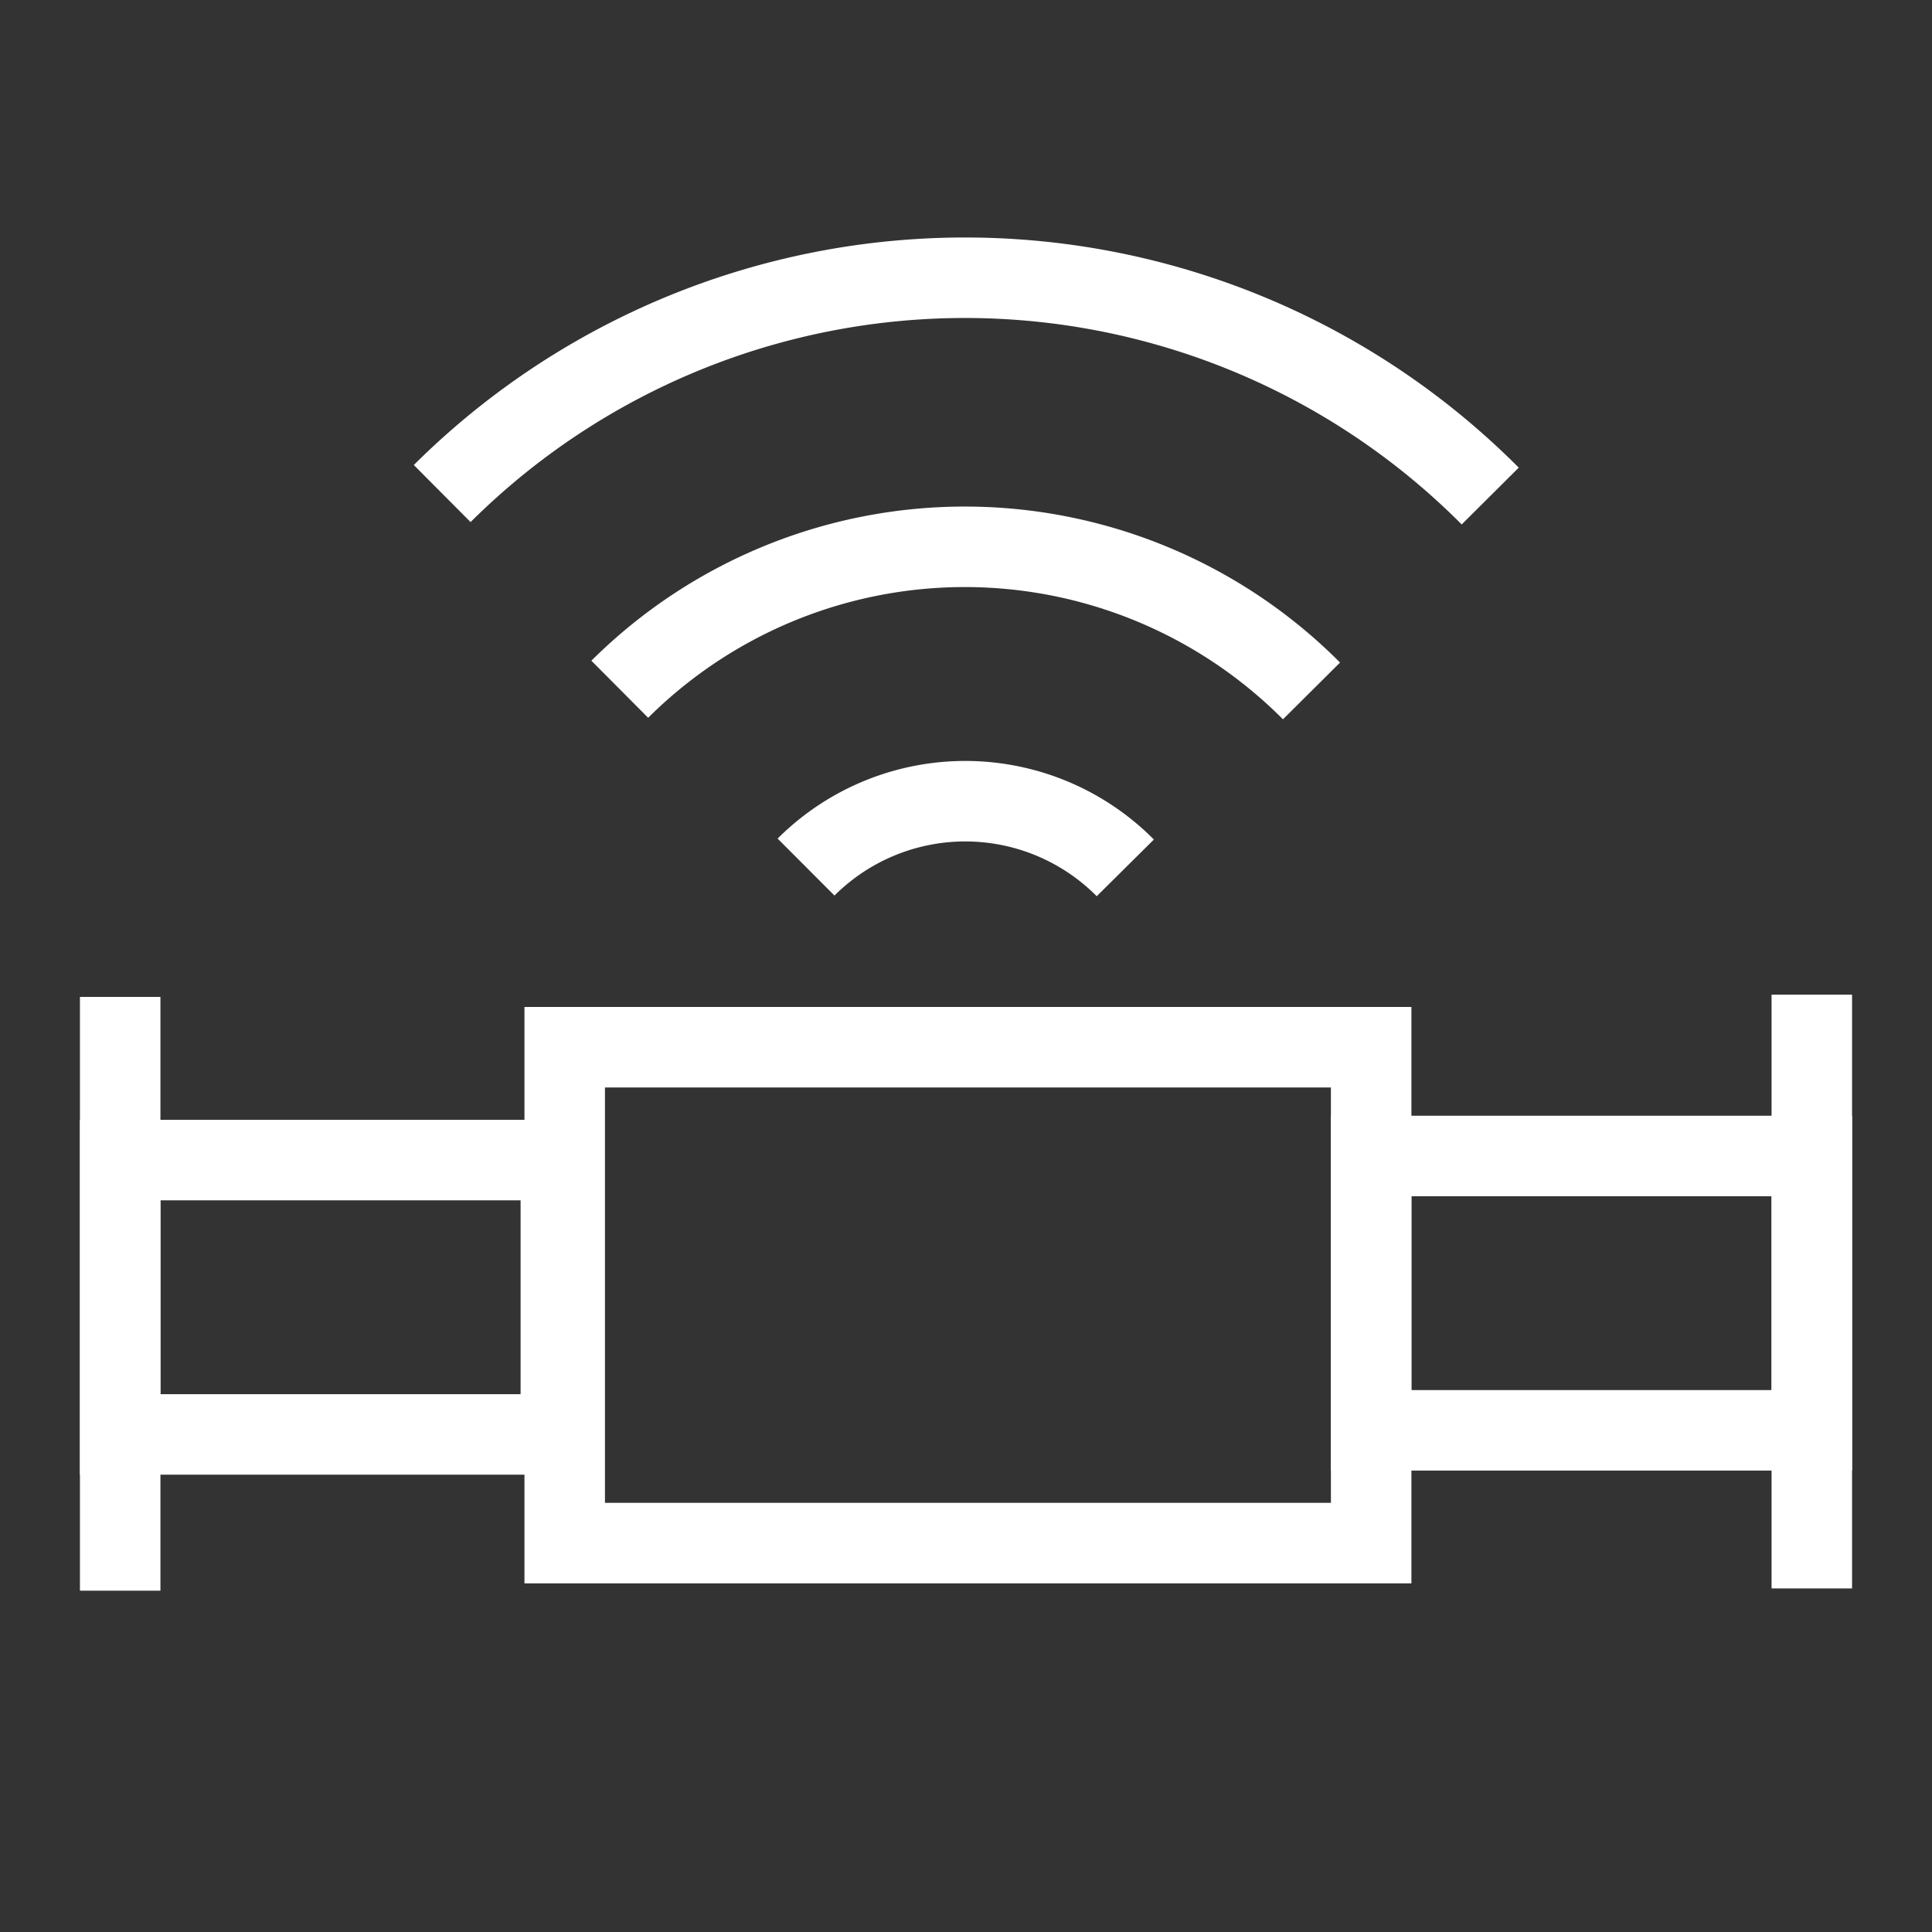 <svg xmlns="http://www.w3.org/2000/svg" width="24" height="24" viewBox="0 0 24 24">
    <rect x="0" y="0" width="24" height="24" fill="#333333" stroke="none"/>
    <g data-name="Asus_IOT_PHM_sider_icon_EventManergement_sensor overview" transform="translate(-38 -234)">
        <circle data-name="24x24" cx="12" cy="12" r="12" transform="translate(38 234)" style="fill:none"/>
        <path data-name="Path 12322" d="M20.455 13.528a6.076 6.076 0 0 1 8.593.021" transform="translate(25.244 229.034)" style="stroke:#fff;stroke-miterlimit:10;fill:none"/>
        <path data-name="Path 12323" d="M27.488 22.18a2.8 2.8 0 0 1 3.966.01" transform="translate(20.525 222.591)" style="stroke:#fff;stroke-miterlimit:10;fill:none"/>
        <path data-name="Path 12324" d="M13.752 4.281a9.206 9.206 0 0 1 13.019.031" transform="translate(29.741 235.85)" style="stroke:#fff;stroke-miterlimit:10;fill:none"/>
        <path data-name="Rectangle 9146" transform="translate(45.015 247.009)" style="stroke:#fff;stroke-miterlimit:10;fill:none" d="M0 0h10.018v6.16H0z"/>
        <path data-name="Rectangle 9147" transform="translate(39.493 248.411)" style="stroke:#fff;stroke-miterlimit:10;fill:none" d="M0 0h5.474v3.408H0z"/>
        <path data-name="Line 88" transform="translate(39.493 246.384)" style="stroke:#fff;stroke-miterlimit:10;fill:none" d="M0 0v7.376"/>
        <path data-name="Rectangle 9148" transform="translate(55.033 248.36)" style="stroke:#fff;stroke-miterlimit:10;fill:none" d="M0 0h5.474v3.408H0z"/>
        <path data-name="Line 89" transform="translate(60.507 246.356)" style="stroke:#fff;stroke-miterlimit:10;fill:none" d="M0 7.376V0"/>
    </g>
</svg>

